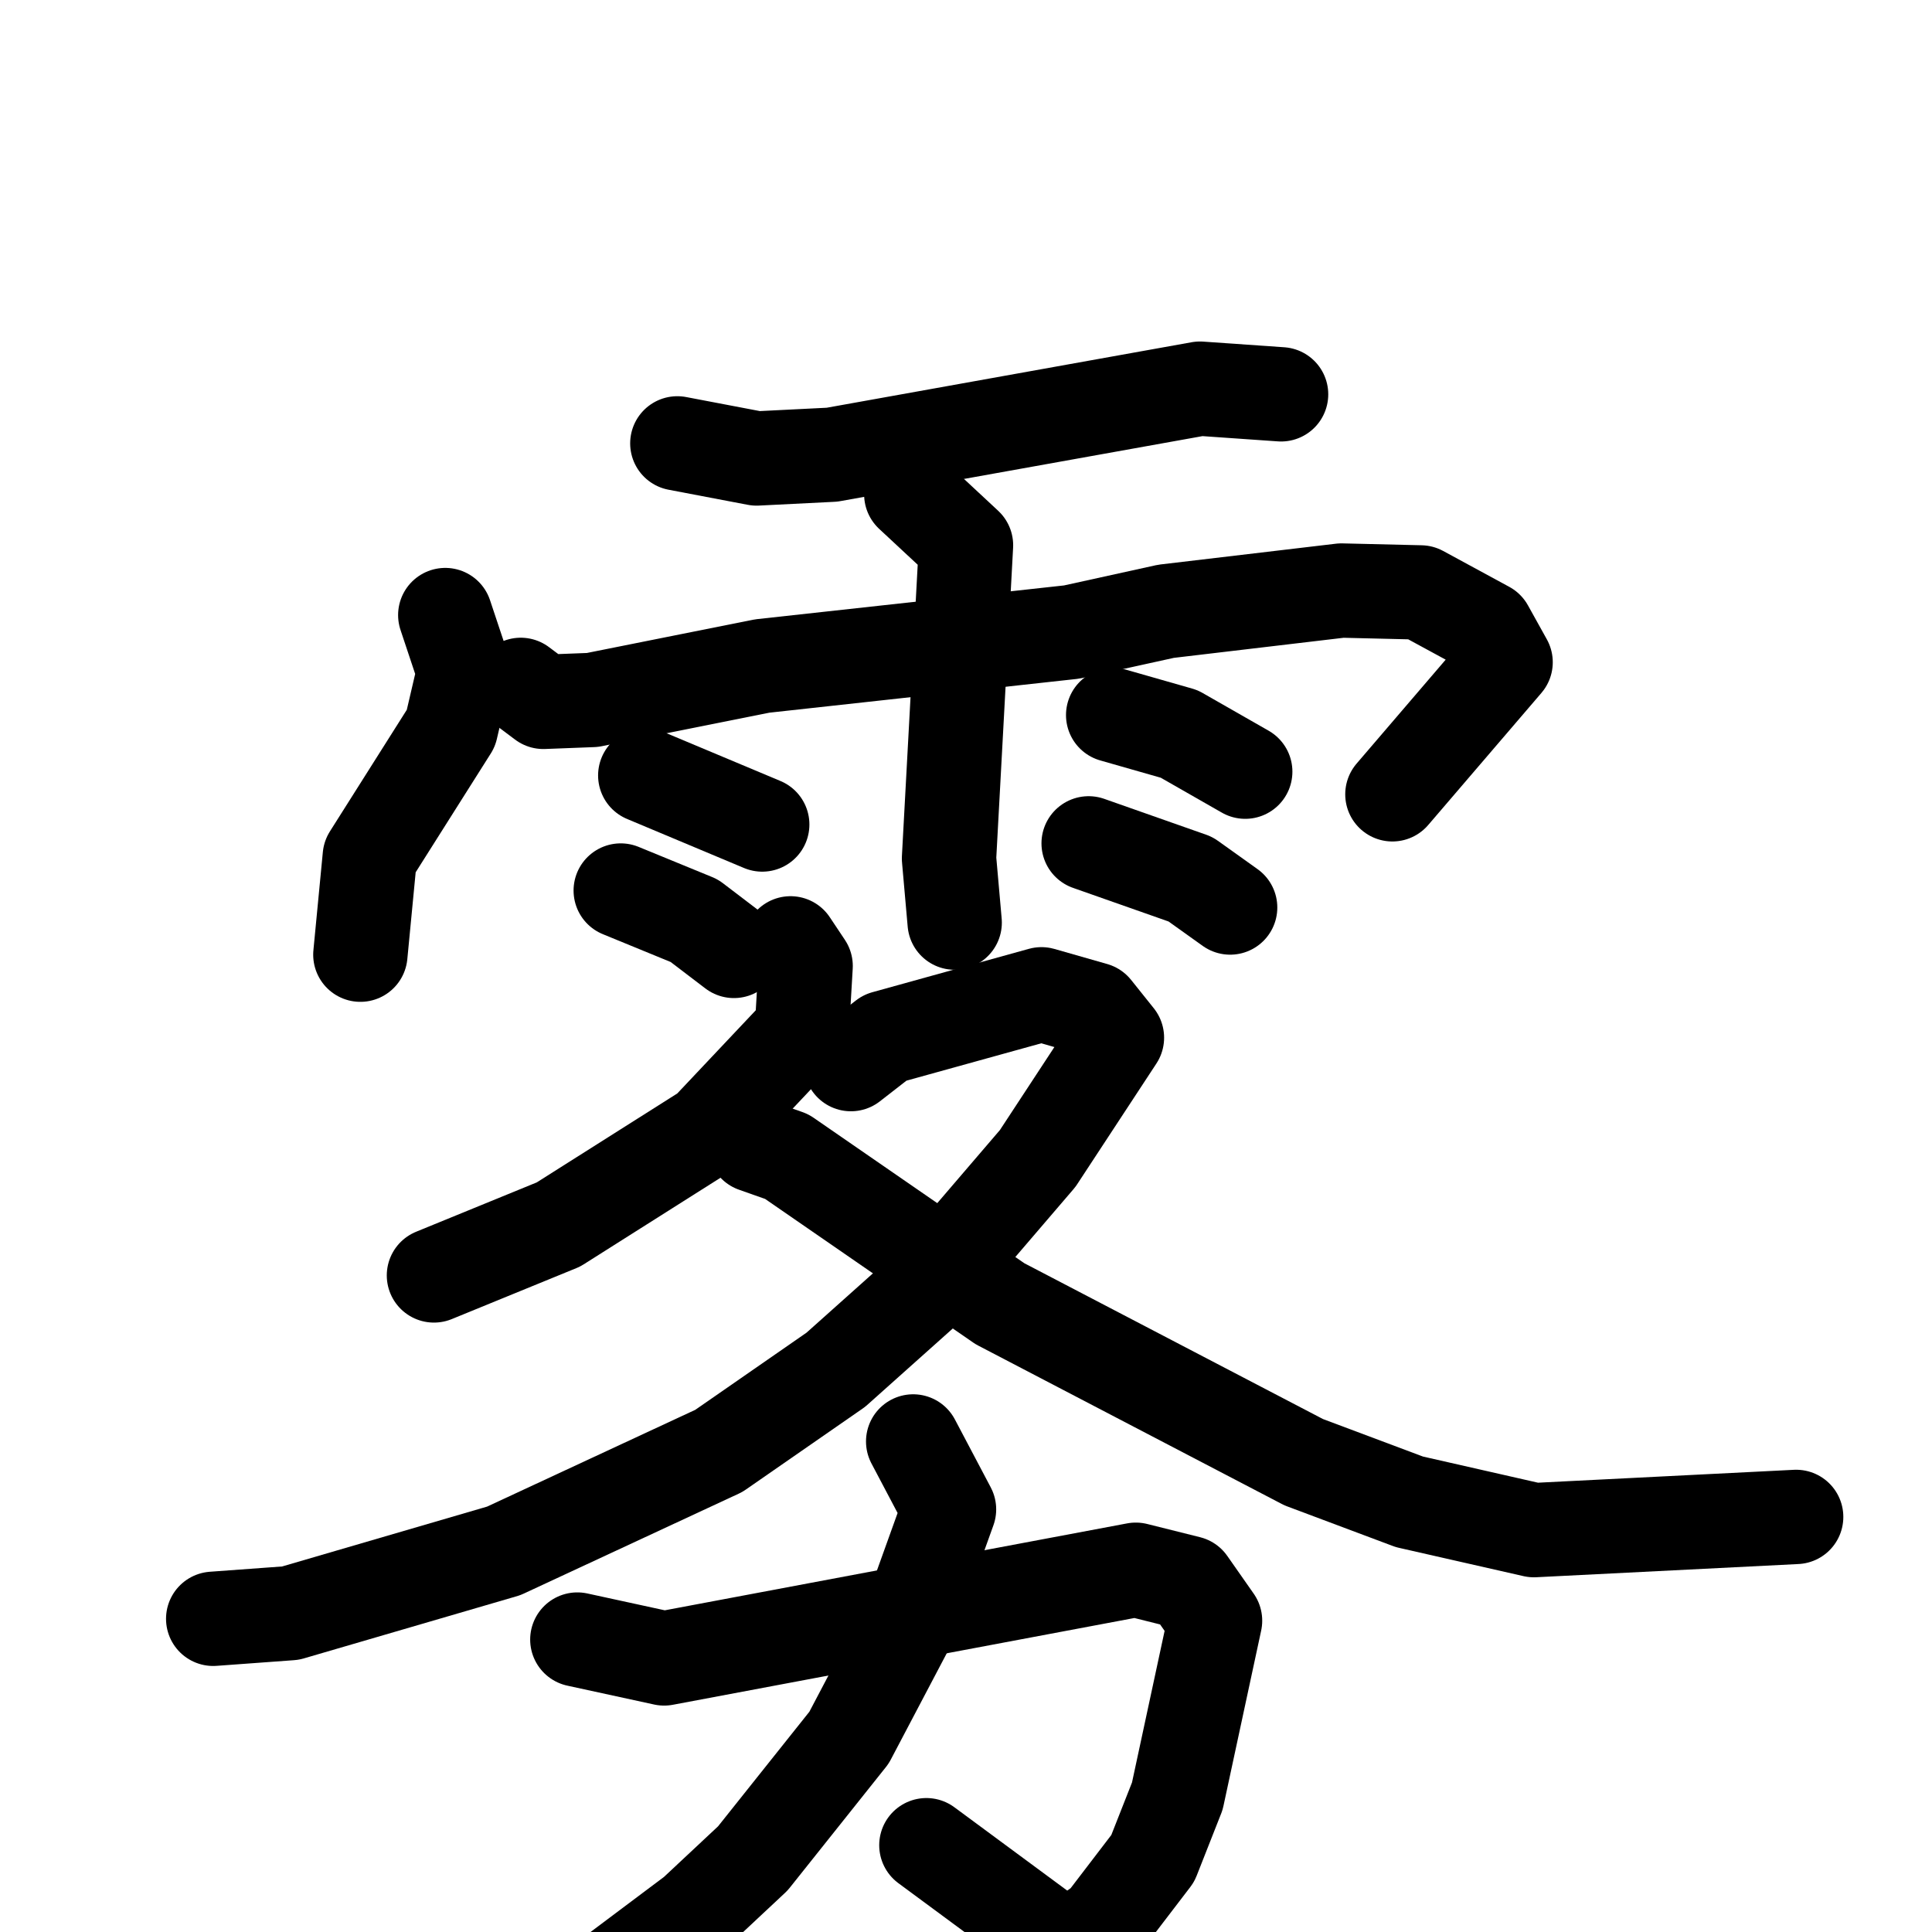 <svg xmlns="http://www.w3.org/2000/svg" viewBox="0 0 1024 1024">
  <g style="fill:none;stroke:#000000;stroke-width:50;stroke-linecap:round;stroke-linejoin:round;" transform="scale(1, 1) translate(0, 0)">
    <path d="M 359.0,235.0 L 401.0,243.0 L 441.0,241.0 L 636.0,206.0 L 679.0,209.0"/>
    <path d="M 236.0,326.0 L 246.0,356.0 L 239.0,386.0 L 196.0,454.0 L 191.0,506.0"/>
    <path d="M 276.0,363.0 L 288.0,372.0 L 314.0,371.0 L 404.0,353.0 L 568.0,335.0 L 618.0,324.0 L 711.0,313.0 L 753.0,314.0 L 788.0,333.0 L 798.0,351.0 L 738.0,421.0"/>
    <path d="M 483.0,262.0 L 512.0,289.0 L 503.0,455.0 L 506.0,489.0"/>
    <path d="M 342.0,411.0 L 404.0,437.0"/>
    <path d="M 329.0,472.0 L 368.0,488.0 L 389.0,504.0"/>
    <path d="M 590.0,379.0 L 625.0,389.0 L 660.0,409.0"/>
    <path d="M 577.0,447.0 L 631.0,466.0 L 652.0,481.0"/>
    <path d="M 419.0,500.0 L 427.0,512.0 L 425.0,546.0 L 375.0,599.0 L 296.0,649.0 L 230.0,676.0"/>
    <path d="M 451.0,564.0 L 469.0,550.0 L 552.0,527.0 L 580.0,535.0 L 592.0,550.0 L 550.0,614.0 L 490.0,684.0 L 443.0,726.0 L 381.0,769.0 L 267.0,822.0 L 154.0,855.0 L 113.0,858.0"/>
    <path d="M 400.0,607.0 L 417.0,613.0 L 530.0,691.0 L 691.0,775.0 L 747.0,796.0 L 813.0,811.0 L 952.0,804.0"/>
    <path d="M 306.0,869.0 L 352.0,879.0 L 602.0,832.0 L 630.0,839.0 L 644.0,859.0 L 624.0,952.0 L 611.0,985.0 L 585.0,1019.0 L 568.0,1031.0 L 556.0,1026.0 L 491.0,978.0"/>
    <path d="M 484.0,764.0 L 503.0,800.0 L 480.0,864.0 L 450.0,921.0 L 399.0,985.0 L 368.0,1014.0 L 320.0,1050.0 L 283.0,1069.0"/>
  </g>
</svg>
